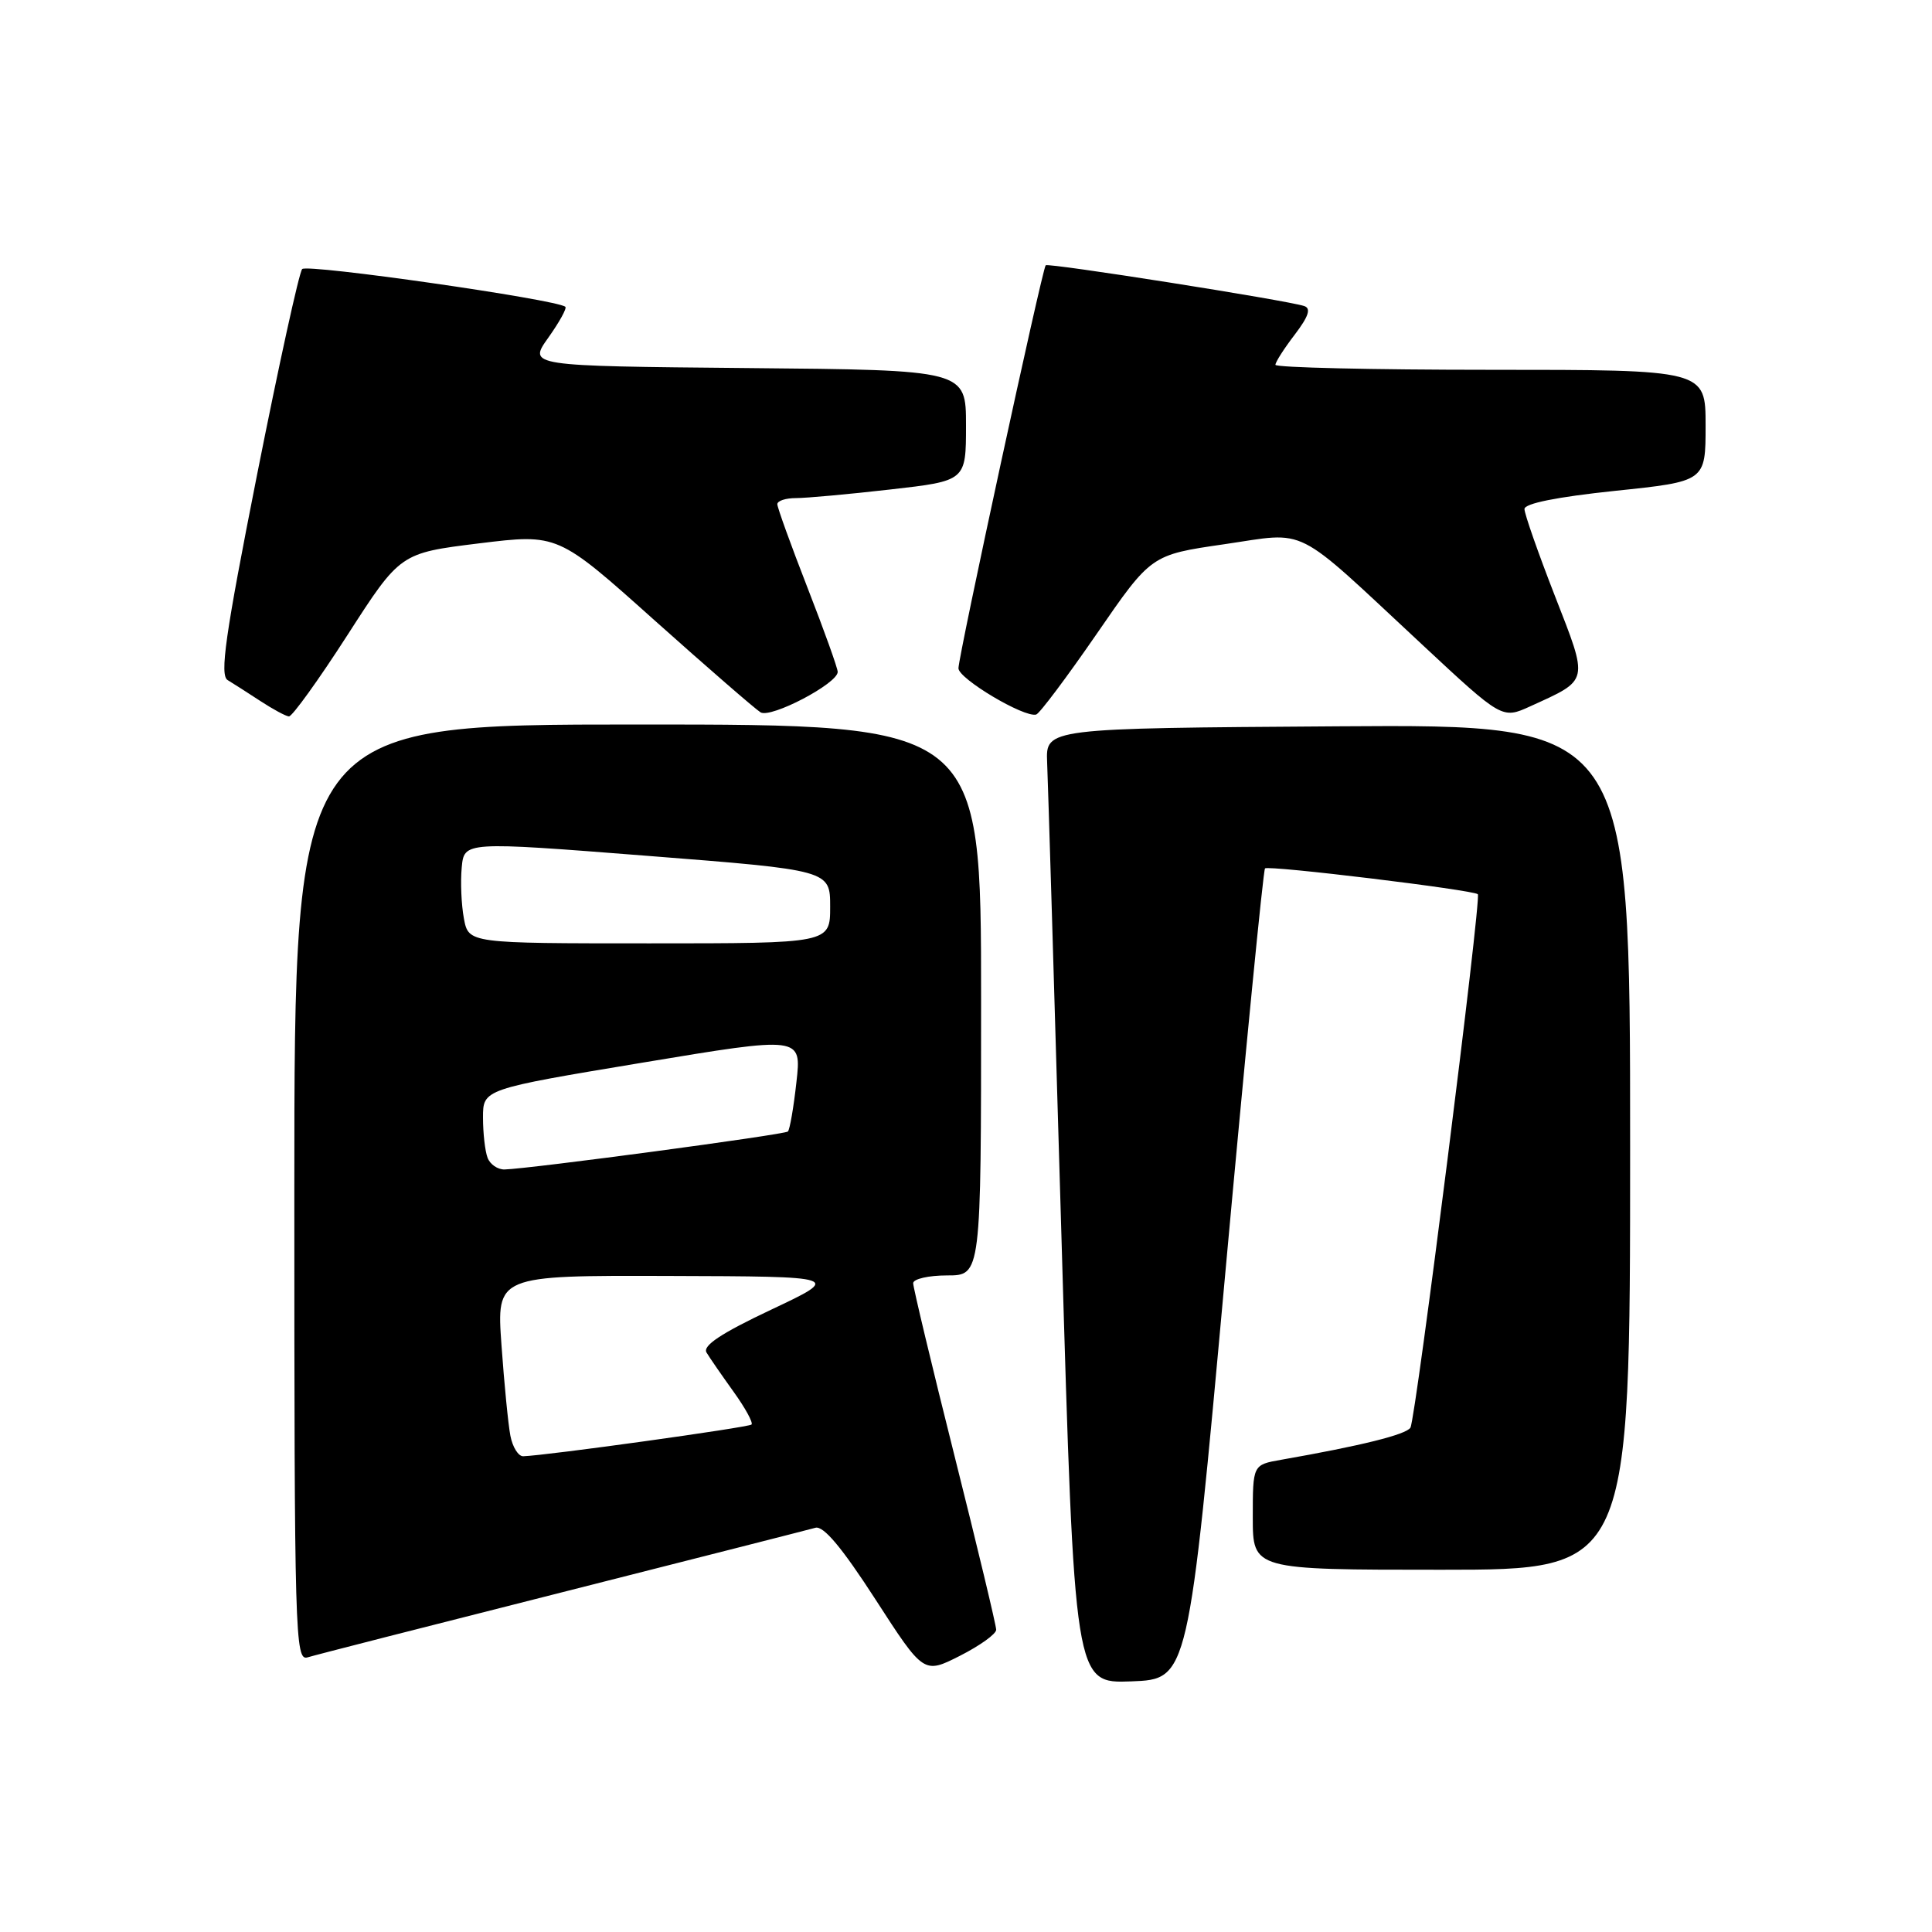 <?xml version="1.0" encoding="UTF-8" standalone="no"?>
<!DOCTYPE svg PUBLIC "-//W3C//DTD SVG 1.1//EN" "http://www.w3.org/Graphics/SVG/1.1/DTD/svg11.dtd" >
<svg xmlns="http://www.w3.org/2000/svg" xmlns:xlink="http://www.w3.org/1999/xlink" version="1.1" viewBox="0 0 256 256">
 <g >
 <path fill="currentColor"
d=" M 162.33 169.00 C 165.01 139.57 167.39 115.30 167.62 115.07 C 168.04 114.62 195.24 117.92 195.82 118.49 C 196.32 118.98 187.60 188.03 186.89 189.17 C 186.33 190.09 180.36 191.57 169.75 193.43 C 166.00 194.09 166.00 194.09 166.00 201.05 C 166.00 208.00 166.00 208.00 191.00 208.00 C 216.00 208.00 216.00 208.00 216.00 151.99 C 216.00 95.98 216.00 95.98 177.28 96.24 C 138.57 96.50 138.57 96.50 138.75 101.00 C 138.86 103.47 139.72 131.95 140.66 164.29 C 142.38 223.08 142.38 223.08 149.92 222.79 C 157.46 222.50 157.46 222.50 162.33 169.00 Z  M 132.00 215.95 C 132.00 215.39 129.53 205.06 126.50 193.00 C 123.47 180.94 121.00 170.60 121.00 170.03 C 121.00 169.47 123.03 169.00 125.50 169.00 C 130.00 169.00 130.00 169.00 130.00 132.50 C 130.00 96.00 130.00 96.00 84.50 96.00 C 39.00 96.00 39.00 96.00 39.00 158.07 C 39.00 216.71 39.10 220.11 40.75 219.61 C 41.71 219.31 56.90 215.43 74.50 210.98 C 92.10 206.52 107.19 202.68 108.04 202.44 C 109.11 202.13 111.56 205.06 115.99 211.91 C 122.40 221.83 122.40 221.83 127.20 219.40 C 129.84 218.06 132.00 216.51 132.00 215.95 Z  M 46.04 84.15 C 53.03 73.29 53.03 73.29 63.47 72.00 C 73.91 70.72 73.91 70.72 86.70 82.17 C 93.74 88.46 100.08 93.96 100.78 94.39 C 102.15 95.21 111.00 90.57 111.00 89.03 C 111.00 88.54 109.20 83.52 107.00 77.88 C 104.80 72.23 103.00 67.25 103.00 66.81 C 103.00 66.36 104.11 66.00 105.46 66.00 C 106.82 66.00 112.44 65.49 117.96 64.86 C 128.00 63.72 128.00 63.72 128.00 56.37 C 128.00 49.03 128.00 49.03 98.99 48.77 C 69.98 48.50 69.98 48.50 72.65 44.75 C 74.12 42.68 75.14 40.84 74.91 40.65 C 73.72 39.67 40.68 34.94 40.04 35.65 C 39.63 36.12 36.94 48.39 34.06 62.91 C 29.84 84.23 29.09 89.48 30.17 90.12 C 30.90 90.56 32.85 91.81 34.50 92.89 C 36.15 93.97 37.85 94.89 38.28 94.93 C 38.70 94.97 42.20 90.12 46.04 84.15 Z  M 145.32 83.99 C 152.53 73.52 152.53 73.52 162.18 72.12 C 173.49 70.48 171.12 69.29 188.42 85.39 C 199.04 95.29 199.04 95.29 202.77 93.59 C 210.64 90.00 210.53 90.50 206.02 78.93 C 203.81 73.26 202.00 68.09 202.00 67.45 C 202.00 66.71 206.30 65.85 214.00 65.04 C 226.00 63.79 226.00 63.79 226.00 56.39 C 226.00 49.00 226.00 49.00 197.50 49.00 C 181.82 49.00 169.00 48.70 169.00 48.34 C 169.00 47.98 170.15 46.18 171.56 44.34 C 173.40 41.92 173.75 40.86 172.81 40.55 C 170.42 39.77 138.87 34.80 138.56 35.15 C 138.09 35.68 127.00 86.93 127.00 88.55 C 127.00 89.93 135.71 95.12 137.30 94.68 C 137.74 94.56 141.35 89.75 145.32 83.99 Z  M 67.63 190.25 C 67.34 188.74 66.81 183.34 66.45 178.25 C 65.79 169.00 65.79 169.00 88.64 169.07 C 111.50 169.14 111.50 169.14 102.18 173.54 C 95.53 176.68 93.07 178.32 93.62 179.22 C 94.04 179.93 95.66 182.26 97.20 184.41 C 98.75 186.56 99.82 188.52 99.58 188.76 C 99.19 189.14 72.38 192.87 69.33 192.96 C 68.69 192.98 67.92 191.76 67.63 190.25 Z  M 64.61 153.42 C 64.27 152.55 64.00 150.14 64.00 148.08 C 64.00 144.32 64.00 144.32 85.11 140.81 C 106.22 137.30 106.22 137.30 105.53 143.39 C 105.16 146.75 104.65 149.69 104.40 149.93 C 103.98 150.35 70.23 154.87 66.86 154.96 C 65.95 154.98 64.94 154.29 64.61 153.42 Z  M 61.47 121.71 C 61.13 119.89 61.00 116.86 61.18 114.96 C 61.50 111.50 61.50 111.50 85.75 113.40 C 110.00 115.30 110.00 115.30 110.00 120.15 C 110.00 125.00 110.00 125.00 86.05 125.00 C 62.09 125.00 62.09 125.00 61.47 121.71 Z "/>
</g>
</svg>